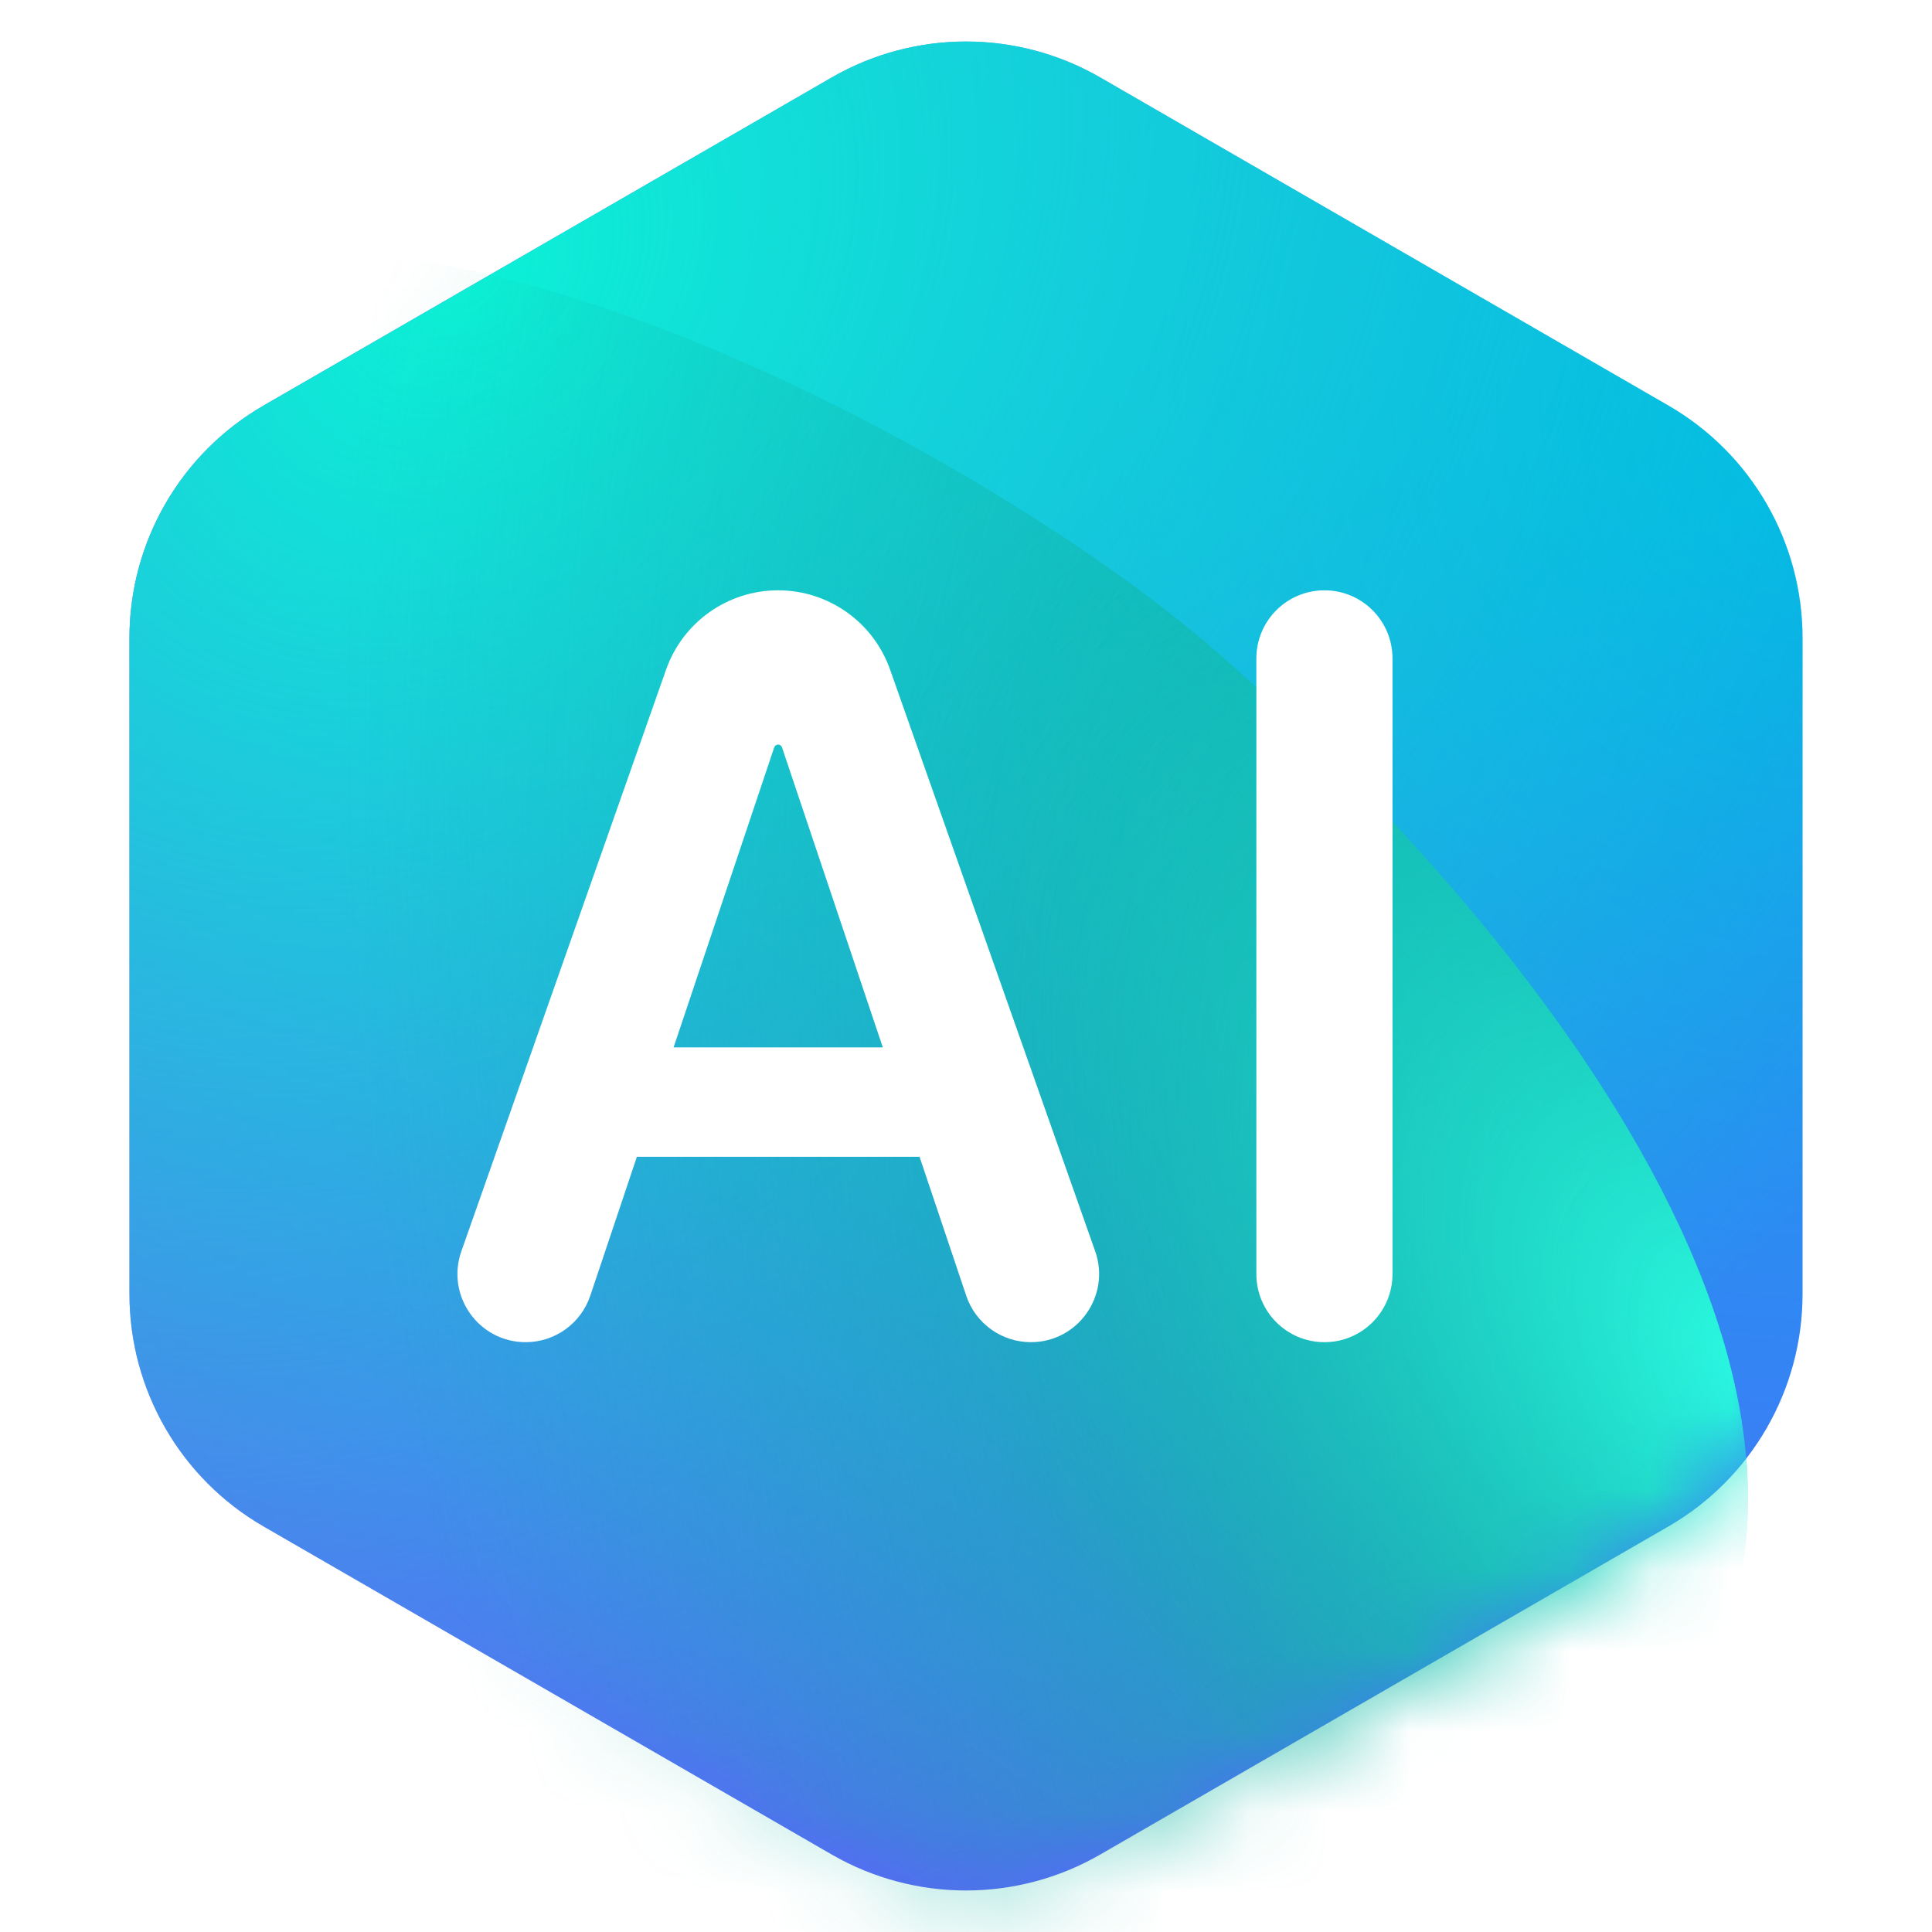 <svg width="24" height="24" viewBox="0 0 24 24" fill="none" xmlns="http://www.w3.org/2000/svg">
<path d="M10.333 0.962C11.365 0.367 12.635 0.367 13.667 0.962L20.726 5.038C21.757 5.633 22.392 6.734 22.392 7.925V16.076C22.392 17.266 21.757 18.367 20.726 18.962L13.667 23.038C12.635 23.633 11.365 23.633 10.333 23.038L3.274 18.962C2.243 18.367 1.608 17.266 1.608 16.076V7.925C1.608 6.734 2.243 5.633 3.274 5.038L10.333 0.962Z" fill="url(#paint0_radial_3544_4692)"/>
<path d="M10.333 0.962C11.365 0.367 12.635 0.367 13.667 0.962L20.726 5.038C21.757 5.633 22.392 6.734 22.392 7.925V16.076C22.392 17.266 21.757 18.367 20.726 18.962L13.667 23.038C12.635 23.633 11.365 23.633 10.333 23.038L3.274 18.962C2.243 18.367 1.608 17.266 1.608 16.076V7.925C1.608 6.734 2.243 5.633 3.274 5.038L10.333 0.962Z" fill="url(#paint1_radial_3544_4692)"/>
<mask id="mask0_3544_4692" style="mask-type:alpha" maskUnits="userSpaceOnUse" x="1" y="0" width="22" height="24">
<path d="M10.333 0.962C11.365 0.367 12.635 0.367 13.667 0.962L20.726 5.038C21.757 5.633 22.392 6.734 22.392 7.925V16.076C22.392 17.266 21.757 18.367 20.726 18.962L13.667 23.038C12.635 23.633 11.365 23.633 10.333 23.038L3.274 18.962C2.243 18.367 1.608 17.266 1.608 16.076V7.925C1.608 6.734 2.243 5.633 3.274 5.038L10.333 0.962Z" fill="url(#paint2_radial_3544_4692)"/>
<path d="M10.333 0.962C11.365 0.367 12.635 0.367 13.667 0.962L20.726 5.038C21.757 5.633 22.392 6.734 22.392 7.925V16.076C22.392 17.266 21.757 18.367 20.726 18.962L13.667 23.038C12.635 23.633 11.365 23.633 10.333 23.038L3.274 18.962C2.243 18.367 1.608 17.266 1.608 16.076V7.925C1.608 6.734 2.243 5.633 3.274 5.038L10.333 0.962Z" fill="url(#paint3_radial_3544_4692)"/>
</mask>
<g mask="url(#mask0_3544_4692)">
<g filter="url(#filter0_f_3544_4692)">
<path d="M0.482 4.428C-2.358 7.764 1.301 18.933 4.292 21.48C7.283 24.026 17.057 26.602 20.73 21.631C24.107 17.062 17.947 10.51 14.956 7.963C11.965 5.417 3.516 0.864 0.482 4.428Z" fill="url(#paint4_radial_3544_4692)"/>
</g>
<path d="M0.482 4.428C-2.358 7.764 1.301 18.933 4.292 21.48C7.283 24.026 17.057 26.602 20.73 21.631C24.107 17.062 17.947 10.51 14.956 7.963C11.965 5.417 3.516 0.864 0.482 4.428Z" fill="url(#paint5_radial_3544_4692)"/>
<path d="M7.333 16.095C7.217 16.44 6.894 16.673 6.53 16.673C5.946 16.673 5.537 16.096 5.731 15.544L8.274 8.319C8.482 7.728 9.04 7.333 9.666 7.333C10.291 7.333 10.849 7.728 11.057 8.318L13.605 15.544C13.799 16.095 13.39 16.673 12.806 16.673C12.442 16.673 12.119 16.441 12.003 16.096L9.714 9.283C9.707 9.263 9.687 9.249 9.666 9.249C9.644 9.249 9.625 9.263 9.618 9.283L7.333 16.095ZM7.199 13.011H12.124V14.37H7.199V13.011Z" fill="white"/>
<path d="M16.453 7.333C16.92 7.333 17.298 7.712 17.298 8.179V15.827C17.298 16.294 16.92 16.673 16.453 16.673C15.985 16.673 15.607 16.294 15.607 15.827V8.179C15.607 7.712 15.985 7.333 16.453 7.333Z" fill="white"/>
</g>
<defs>
<filter id="filter0_f_3544_4692" x="-1.969" y="1.689" width="25.111" height="24.201" filterUnits="userSpaceOnUse" color-interpolation-filters="sRGB">
<feFlood flood-opacity="0" result="BackgroundImageFix"/>
<feBlend mode="normal" in="SourceGraphic" in2="BackgroundImageFix" result="shape"/>
<feGaussianBlur stdDeviation="0.714" result="effect1_foregroundBlur_3544_4692"/>
</filter>
<radialGradient id="paint0_radial_3544_4692" cx="0" cy="0" r="1" gradientUnits="userSpaceOnUse" gradientTransform="translate(22.667 5.167) rotate(132.51) scale(24.418)">
<stop stop-color="#00B2EA"/>
<stop offset="1" stop-color="#6B54FF"/>
</radialGradient>
<radialGradient id="paint1_radial_3544_4692" cx="0" cy="0" r="1" gradientUnits="userSpaceOnUse" gradientTransform="translate(5.833 3.5) rotate(44.661) scale(19.917 26.26)">
<stop stop-color="#0BF2D6"/>
<stop offset="1" stop-color="#00EAC0" stop-opacity="0"/>
</radialGradient>
<radialGradient id="paint2_radial_3544_4692" cx="0" cy="0" r="1" gradientUnits="userSpaceOnUse" gradientTransform="translate(22.667 5.167) rotate(136.141) scale(29.587)">
<stop stop-color="#FF19A0"/>
<stop offset="1" stop-color="#05062B"/>
</radialGradient>
<radialGradient id="paint3_radial_3544_4692" cx="0" cy="0" r="1" gradientUnits="userSpaceOnUse" gradientTransform="translate(1.833 20.167) rotate(-12.961) scale(21.549 39.645)">
<stop stop-color="#D1F4FF"/>
<stop offset="0.295" stop-color="#16B7EA"/>
<stop offset="0.676" stop-color="#8D16EA" stop-opacity="0.71"/>
<stop offset="1" stop-color="#B5147E" stop-opacity="0"/>
</radialGradient>
<radialGradient id="paint4_radial_3544_4692" cx="0" cy="0" r="1" gradientUnits="userSpaceOnUse" gradientTransform="translate(22.097 17.362) rotate(165.379) scale(20.603 35.868)">
<stop stop-color="#10B6A2"/>
<stop offset="0.818" stop-color="#10B6A2" stop-opacity="0"/>
<stop offset="1" stop-color="#10B6A2" stop-opacity="0"/>
</radialGradient>
<radialGradient id="paint5_radial_3544_4692" cx="0" cy="0" r="1" gradientUnits="userSpaceOnUse" gradientTransform="translate(22.097 17.362) rotate(138.052) scale(17.161 29.876)">
<stop stop-color="#2DFFE6"/>
<stop offset="0.483" stop-color="#10B6A2" stop-opacity="0"/>
<stop offset="1" stop-color="#3FFFE8" stop-opacity="0"/>
</radialGradient>
</defs>
</svg>

